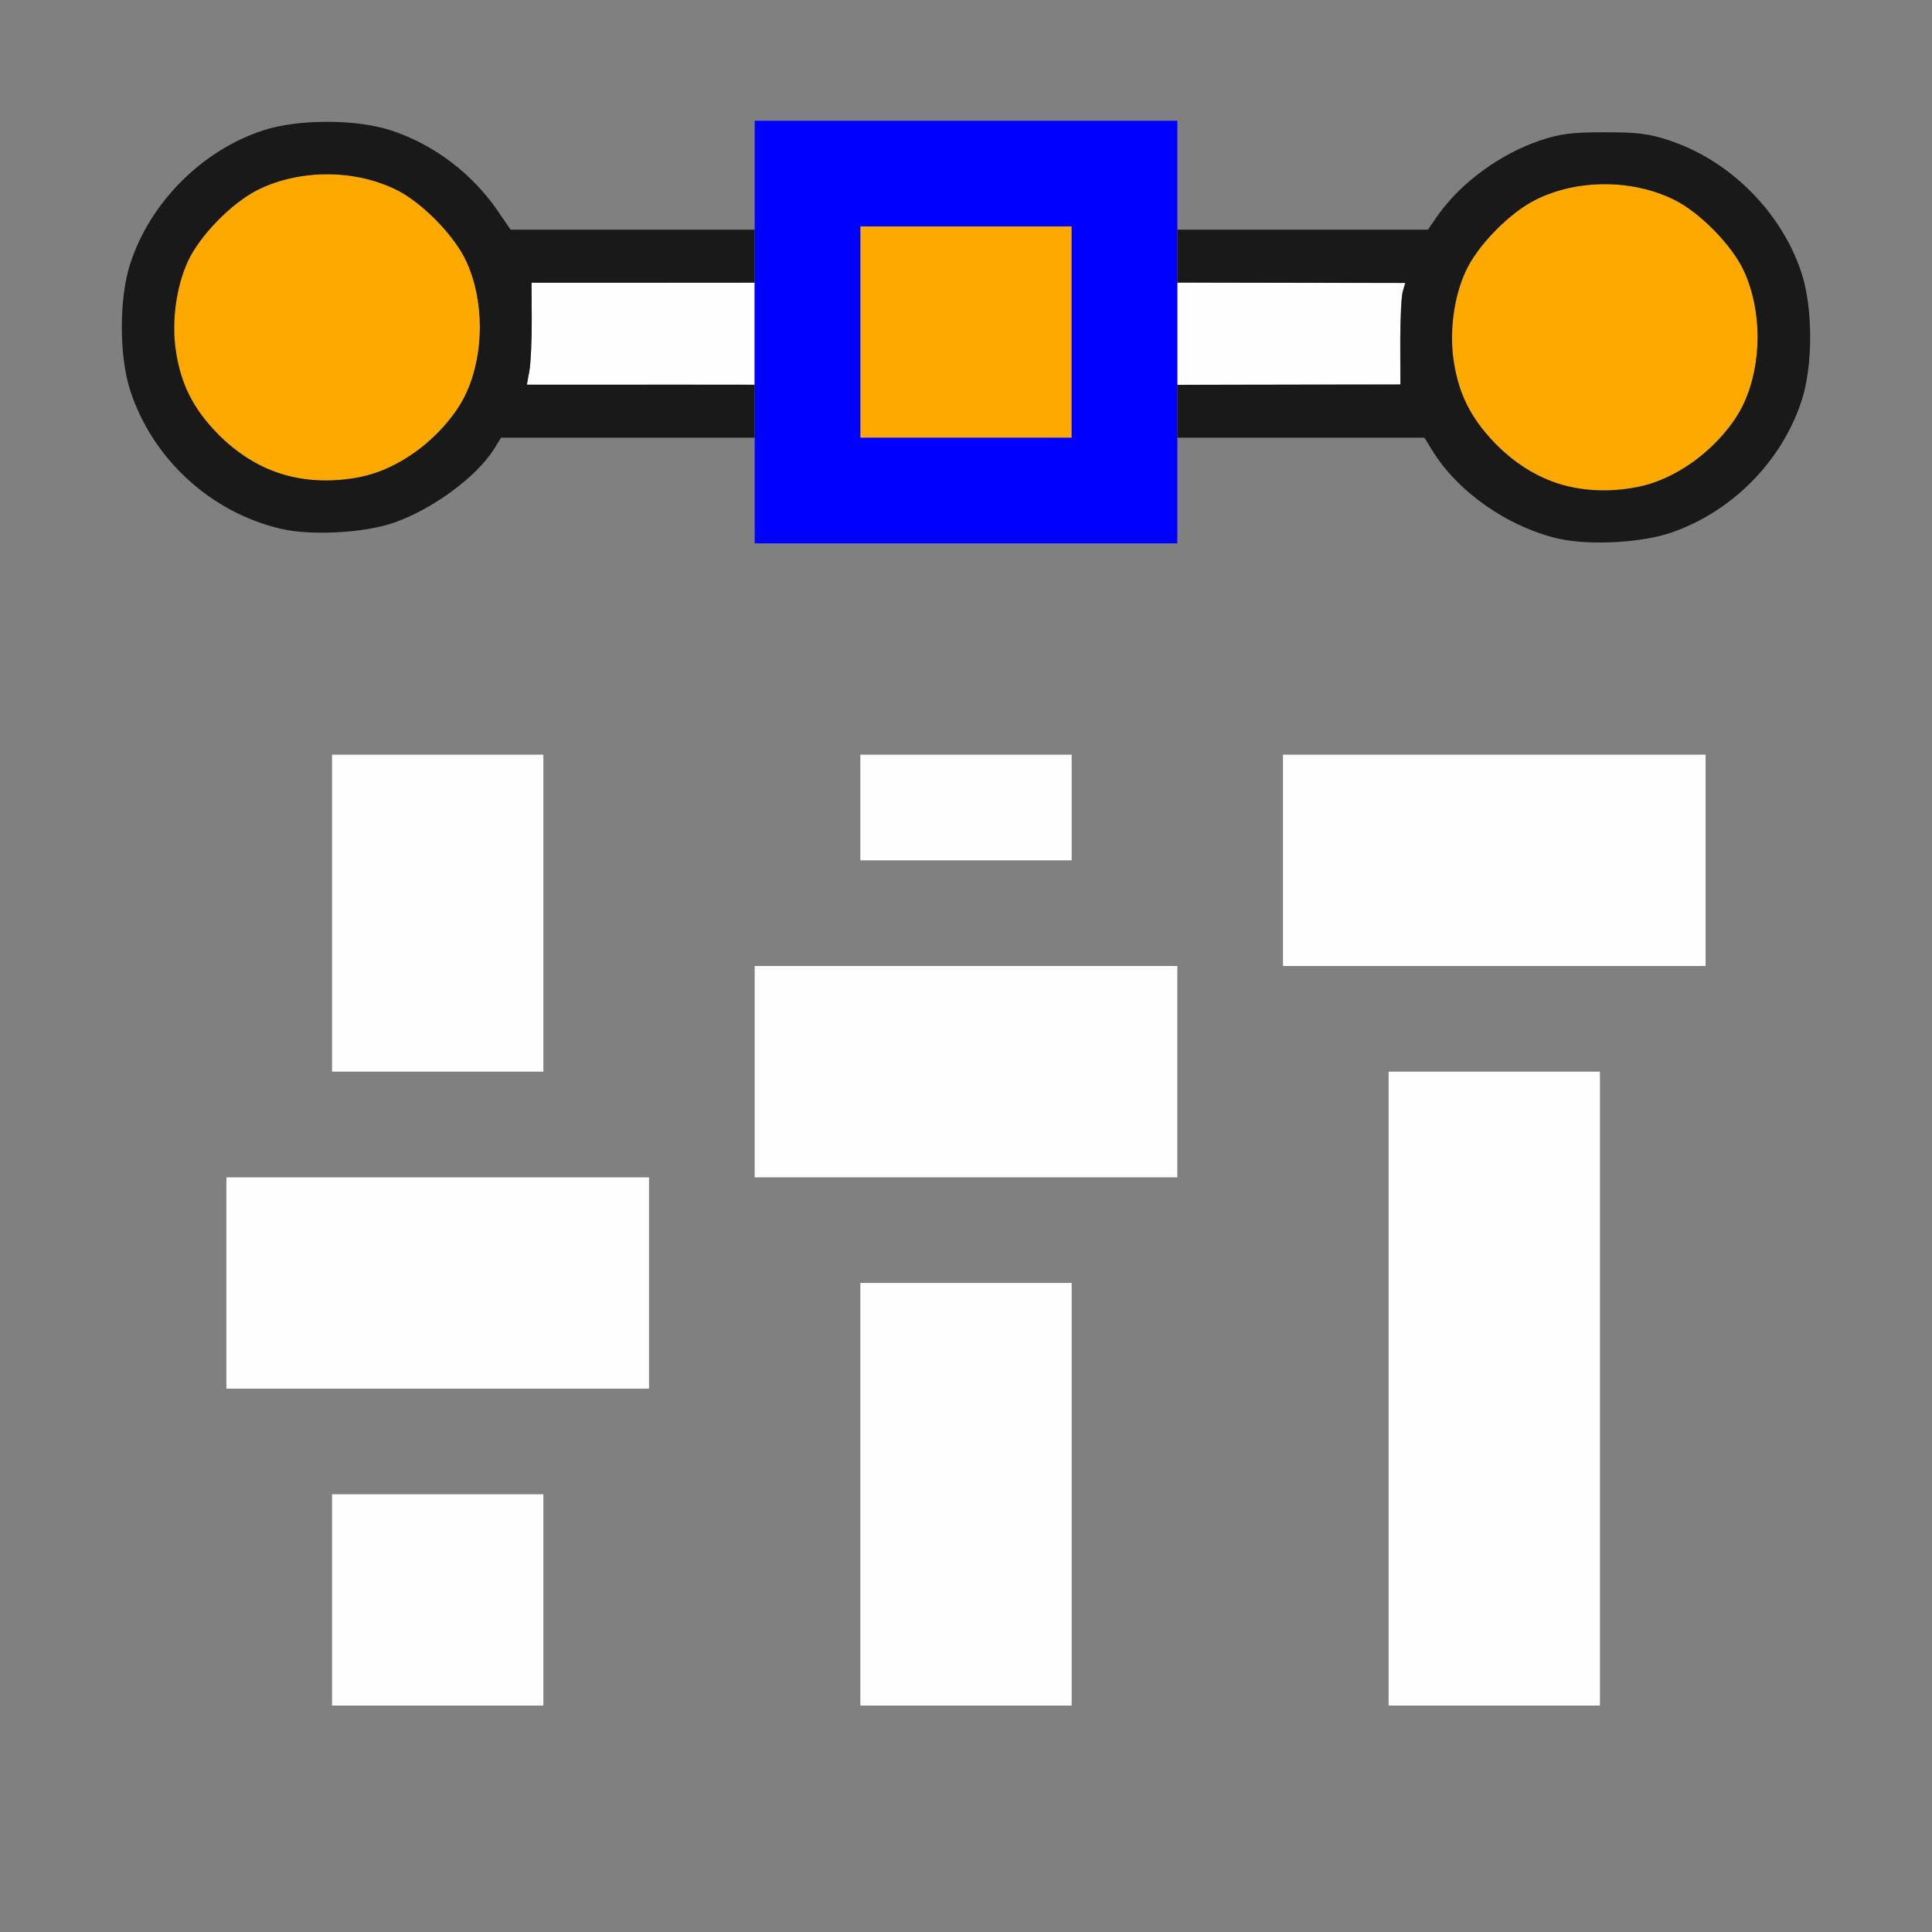 <?xml version="1.0" encoding="UTF-8" standalone="no"?>
<!-- Created with Inkscape (http://www.inkscape.org/) -->

<svg
   version="1.1"
   id="svg2"
   width="1600"
   height="1600"
   viewBox="0 0 1600 1600"
   sodipodi:docname="equalize_handler.svg"
   inkscape:version="1.2.2 (732a01da63, 2022-12-09)"
   xmlns:inkscape="http://www.inkscape.org/namespaces/inkscape"
   xmlns:sodipodi="http://sodipodi.sourceforge.net/DTD/sodipodi-0.dtd"
   xmlns="http://www.w3.org/2000/svg"
   xmlns:svg="http://www.w3.org/2000/svg"
   xmlns:rdf="http://www.w3.org/1999/02/22-rdf-syntax-ns#"
   xmlns:cc="http://creativecommons.org/ns#"
   xmlns:dc="http://purl.org/dc/elements/1.1/">
  <rect x="0" y="0" width="1600" height="1600" fill="#808080" stroke="none"/>
  <defs
     id="defs6" />
  <sodipodi:namedview
     pagecolor="#808080"
     bordercolor="#666666"
     borderopacity="1"
     objecttolerance="10"
     gridtolerance="10"
     guidetolerance="10"
     inkscape:pageopacity="0"
     inkscape:pageshadow="2"
     inkscape:window-width="1993"
     inkscape:window-height="1009"
     id="namedview4"
     showgrid="false"
     inkscape:zoom="0.5"
     inkscape:cx="951"
     inkscape:cy="656"
     inkscape:window-x="-8"
     inkscape:window-y="-8"
     inkscape:window-maximized="1"
     inkscape:current-layer="EQUALIZE_HANDLER"
     inkscape:showpageshadow="0"
     inkscape:pagecheckerboard="true"
     inkscape:deskcolor="#d1d1d1" />
  <g
     id="EQUALIZE_HANDLER"
     transform="matrix(87.5,0,0,87.5,100,100)"
     style="stroke-width:0.011">
    <path
       style="fill:none;stroke-width:0"
       d="M 0.002,9.102 C 0.005,3.293 0.012,2.233 0.046,2.391 0.191,3.044 0.702,3.604 1.349,3.816 1.679,3.924 2.228,3.923 2.559,3.815 2.932,3.693 3.42,3.329 3.559,3.068 L 3.596,3 H 4.798 6 V 3.5 4 h 2 2 V 3.5 3 h 1.169 1.169 l 0.072,0.117 c 0.203,0.332 0.633,0.661 1.031,0.792 0.331,0.108 0.88,0.109 1.209,4.844e-4 0.647,-0.212 1.158,-0.771 1.303,-1.425 0.035,-0.158 0.042,0.895 0.044,6.664 L 16,16 H 8 0 Z M 4,14 V 13 H 3 2 v 1 1 H 3 4 Z M 9,13 V 11 H 8 7 v 2 2 h 1 1 z m 5,-1 V 9 h -1 -1 v 3 3 h 1 1 z M 5,11 V 10 H 3 1 v 1 1 H 3 5 Z M 10,9 V 8 H 8 6 v 1 1 h 2 2 z M 4,7.5 V 6 H 3 2 V 7.5 9 H 3 4 Z M 15,7 V 6 h -2 -2 v 1 1 h 2 2 z M 9,6.5 V 6 H 8 7 V 6.5 7 H 8 9 Z M 15.968,1.695 C 15.967,1.566 15.832,1.207 15.714,1.023 15.468,0.635 15.071,0.322 14.652,0.185 14.322,0.077 13.773,0.076 13.443,0.184 13.064,0.308 12.68,0.589 12.464,0.898 L 12.372,1.031 H 11.186 10 V 0.516 0 h 3 3 v 0.891 c 0,0.49 -0.007,0.891 -0.016,0.891 -0.009,0 -0.016,-0.039 -0.016,-0.086 z M 0.002,0.852 0,0 0.852,0.002 C 1.636,0.005 1.688,0.008 1.516,0.046 0.797,0.205 0.205,0.797 0.046,1.516 0.008,1.688 0.005,1.636 0.002,0.852 Z m 3.588,0.031 C 3.304,0.455 2.869,0.152 2.391,0.046 2.227,0.01 2.447,0.005 4.102,0.002 L 6,0 V 0.516 1.031 H 4.845 3.691 Z"
       id="path827"
       inkscape:connector-curvature="0" />
    <path
       style="fill:#fefefe;stroke-width:0"
       d="m 2,14 v -1 h 1 1 v 1 1 H 3 2 Z m 5,-1 v -2 h 1 1 v 2 2 H 8 7 Z m 5,-1 V 9 h 1 1 v 3 3 H 13 12 Z M 1,11 v -1 h 2 2 v 1 1 H 3 1 Z M 6,9 V 8 h 2 2 v 1 1 H 8 6 Z M 2,7.5 V 6 H 3 4 V 7.5 9 H 3 2 Z M 11,7 V 6 h 2 2 V 7 8 H 13 11 Z M 7,6.5 V 6 H 8 9 V 6.5 7 H 8 7 Z M 3.867,2.366 C 3.88,2.294 3.89,2.077 3.889,1.884 l -0.002,-0.35 1.056,10e-5 1.056,10e-5 V 2.016 2.497 L 4.922,2.498 3.843,2.498 3.867,2.366 Z M 10,2.016 V 1.532 l 1.078,0.002 1.078,0.002 -0.024,0.084 c -0.013,0.046 -0.023,0.262 -0.023,0.48 L 12.111,2.496 11.056,2.498 10,2.499 V 2.016 Z"
       id="path825"
       inkscape:connector-curvature="0" />
    <path
       style="fill:#fea900;stroke-width:0"
       d="M 13.719,3.466 C 13.342,3.392 12.896,3.034 12.73,2.671 12.558,2.296 12.558,1.798 12.729,1.425 12.841,1.18 13.147,0.868 13.395,0.746 c 0.394,-0.194 0.911,-0.194 1.307,0.001 0.245,0.121 0.552,0.434 0.663,0.678 0.171,0.374 0.171,0.872 -0.001,1.247 C 15.254,2.912 14.945,3.227 14.705,3.344 14.406,3.491 14.063,3.533 13.719,3.466 Z M 1.625,3.372 C 1.248,3.298 0.803,2.941 0.636,2.578 0.465,2.203 0.464,1.704 0.635,1.331 0.748,1.086 1.053,0.774 1.301,0.652 1.695,0.458 2.212,0.458 2.608,0.653 2.853,0.774 3.159,1.087 3.271,1.331 3.442,1.704 3.442,2.203 3.27,2.578 3.16,2.818 2.851,3.133 2.611,3.251 2.312,3.397 1.969,3.439 1.625,3.372 Z M 7,2 V 1 H 8 9 V 2 3 H 8 7 Z"
       id="path823"
       inkscape:connector-curvature="0" />
    <path
       style="fill:#0000fe;stroke-width:0"
       d="M 6,2 V 0 h 2 2 V 2 4 H 8 6 Z M 9,2 V 1 H 8 7 v 1 1 h 1 1 z"
       id="path821"
       inkscape:connector-curvature="0" />
    <path
       style="fill:#191919;stroke-width:0"
       d="M 13.609,3.956 C 13.127,3.844 12.652,3.512 12.411,3.117 L 12.339,3 H 11.169 10 V 2.75 2.5 l 0.336,-9.534e-4 c 0.185,-5.244e-4 0.66,-0.001 1.056,-0.002 l 0.72,-6.093e-4 -9.85e-4,-0.397 c -5.4e-4,-0.218 0.01,-0.435 0.023,-0.481 l 0.024,-0.084 -0.742,-4.697e-4 C 11.006,1.533 10.521,1.533 10.336,1.532 L 10,1.531 v -0.25 -0.25 h 1.186 1.186 l 0.092,-0.133 c 0.216,-0.31 0.6,-0.59 0.978,-0.714 0.19,-0.062 0.293,-0.075 0.604,-0.075 0.311,0 0.414,0.013 0.604,0.075 0.578,0.189 1.069,0.68 1.258,1.257 0.109,0.332 0.109,0.879 0,1.211 -0.187,0.571 -0.655,1.045 -1.229,1.245 -0.282,0.098 -0.781,0.125 -1.071,0.058 z M 14.347,3.469 c 0.403,-0.075 0.844,-0.421 1.016,-0.797 0.172,-0.375 0.172,-0.873 0.001,-1.247 C 15.253,1.181 14.946,0.867 14.701,0.747 14.305,0.552 13.789,0.551 13.395,0.746 13.147,0.868 12.841,1.18 12.729,1.425 c -0.113,0.246 -0.156,0.575 -0.113,0.852 0.048,0.309 0.162,0.537 0.389,0.773 0.359,0.374 0.818,0.517 1.342,0.419 z M 1.516,3.862 C 0.854,3.708 0.302,3.203 0.091,2.557 -0.017,2.228 -0.017,1.678 0.091,1.349 0.28,0.771 0.77,0.28 1.348,0.091 1.678,-0.017 2.227,-0.017 2.557,0.091 2.959,0.222 3.324,0.497 3.567,0.852 L 3.69,1.031 H 4.845 6 v 0.25 0.25 L 5.836,1.532 c -0.09,5.816e-4 -0.566,9.159e-4 -1.056,7.428e-4 l -0.892,-3.144e-4 0.002,0.351 c 9.031e-4,0.193 -0.009,0.41 -0.022,0.483 l -0.024,0.132 0.914,-4e-4 c 0.503,-2.187e-4 0.988,8.13e-5 1.078,6.669e-4 L 6,2.5 V 2.75 3 H 4.799 3.599 l -0.064,0.104 C 3.371,3.368 2.955,3.675 2.586,3.804 2.305,3.902 1.805,3.929 1.516,3.862 Z M 2.254,3.375 C 2.657,3.3 3.098,2.954 3.27,2.578 3.442,2.203 3.442,1.704 3.271,1.331 3.159,1.087 2.853,0.774 2.608,0.653 2.212,0.458 1.695,0.458 1.301,0.652 1.053,0.774 0.748,1.086 0.635,1.331 0.523,1.577 0.479,1.906 0.522,2.183 0.57,2.492 0.684,2.72 0.911,2.956 1.27,3.329 1.729,3.473 2.254,3.375 Z"
       id="path819"
       inkscape:connector-curvature="0" />
  </g>
</svg>
